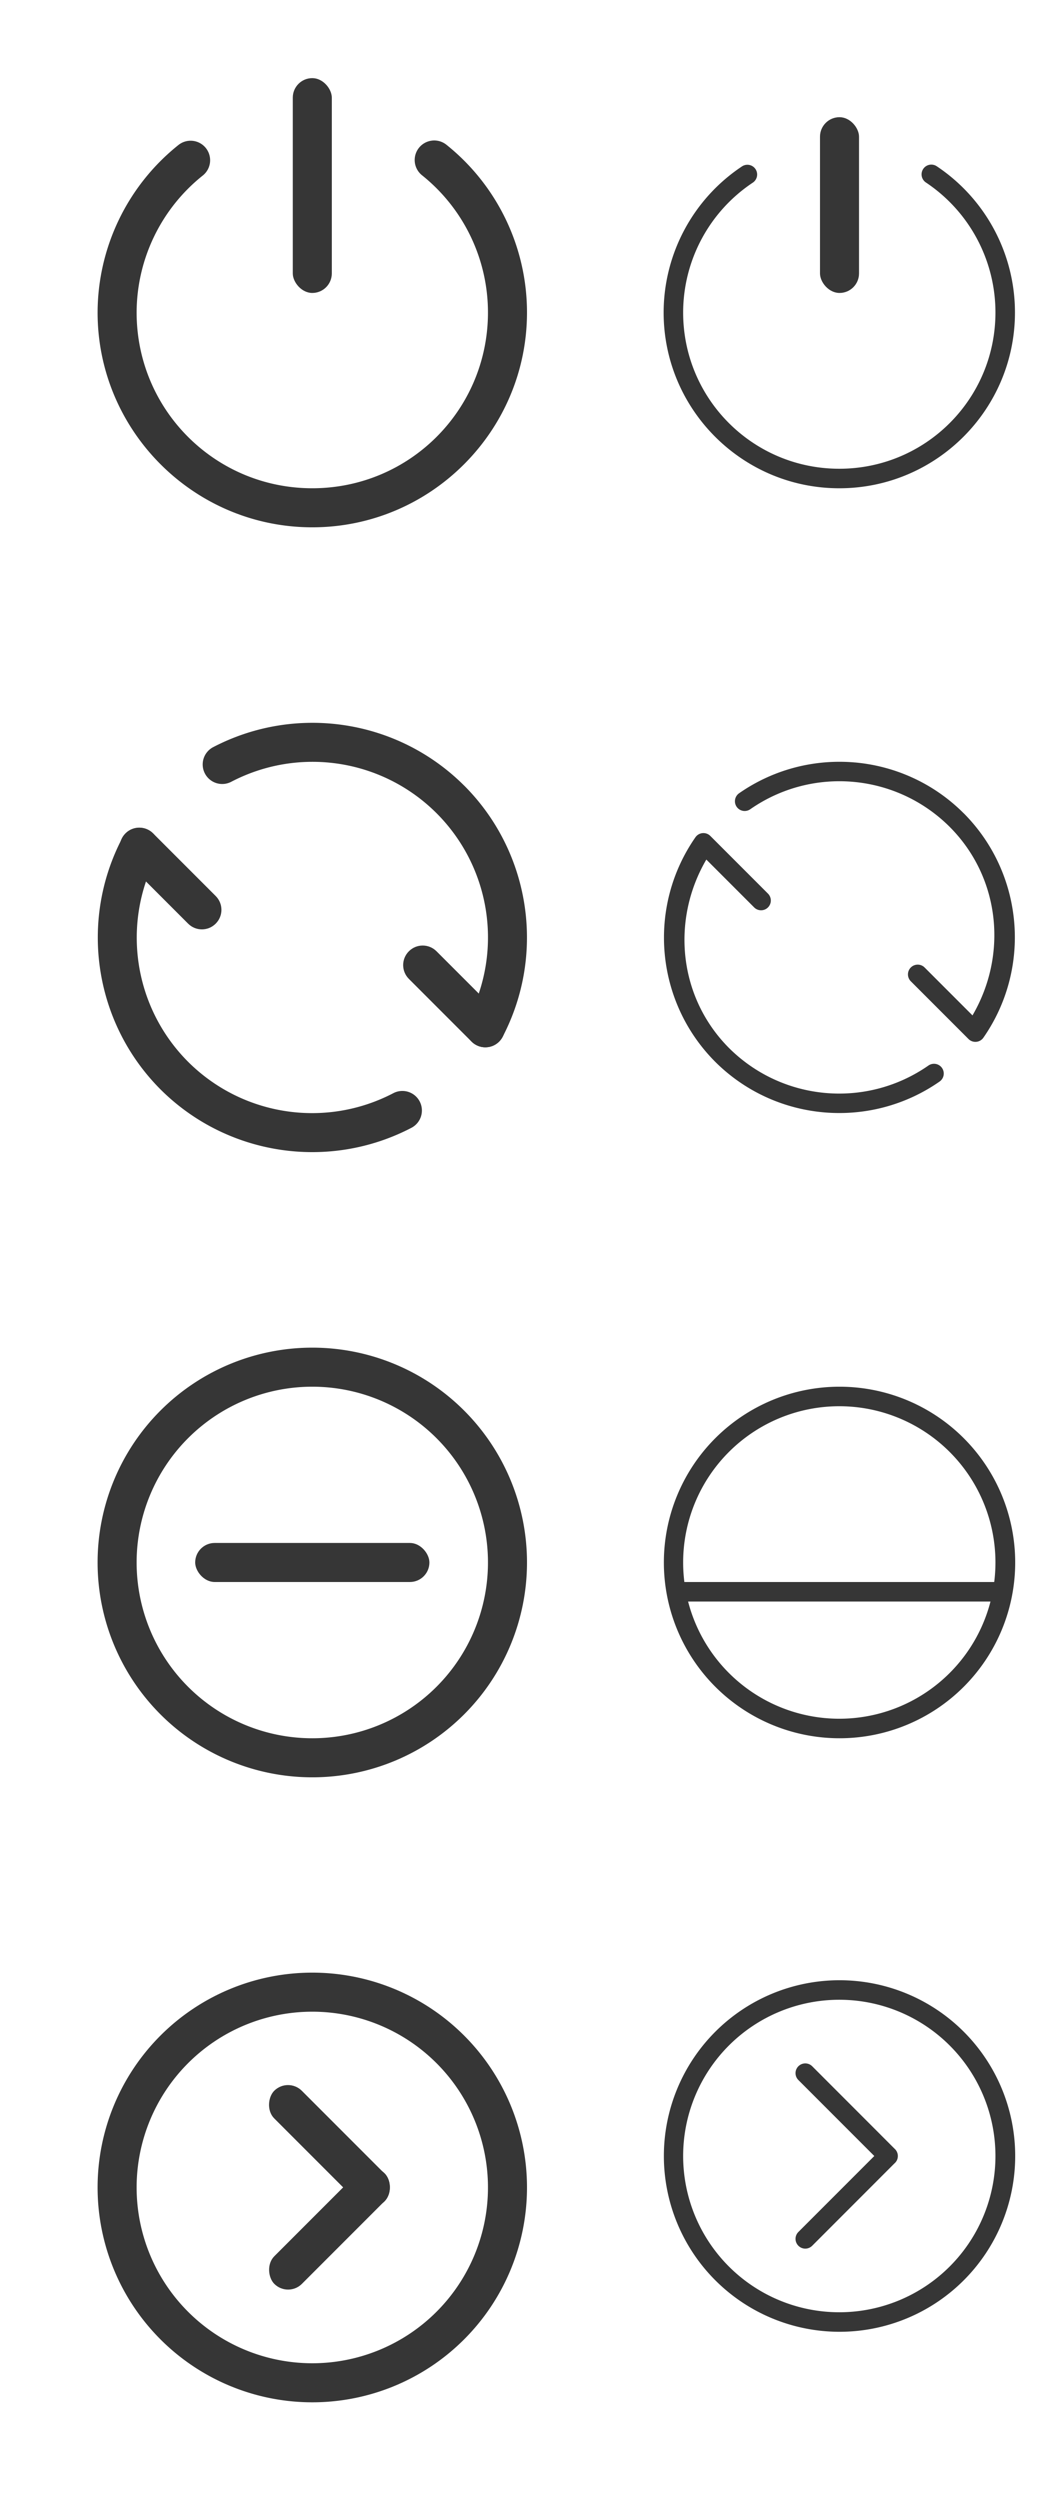 <?xml version="1.0" encoding="UTF-8" standalone="no"?>
<svg
   version="1.1"
   viewBox="0 0 54 128"
   id="svg197"
   sodipodi:docname="system.svg"
   inkscape:version="1.1.2 (0a00cf5339, 2022-02-04)"
   xmlns:inkscape="http://www.inkscape.org/namespaces/inkscape"
   xmlns:sodipodi="http://sodipodi.sourceforge.net/DTD/sodipodi-0.dtd"
   xmlns:xlink="http://www.w3.org/1999/xlink"
   xmlns="http://www.w3.org/2000/svg"
   xmlns:svg="http://www.w3.org/2000/svg">
  <sodipodi:namedview
     id="namedview199"
     pagecolor="#ffffff"
     bordercolor="#666666"
     borderopacity="1.0"
     inkscape:pageshadow="2"
     inkscape:pageopacity="0.0"
     inkscape:pagecheckerboard="0"
     showgrid="true"
     inkscape:snap-bbox="true"
     inkscape:snap-bbox-edge-midpoints="false"
     inkscape:bbox-nodes="true"
     inkscape:snap-smooth-nodes="true"
     inkscape:zoom="8.609375"
     inkscape:cx="82.061706"
     inkscape:cy="20.384755"
     inkscape:window-width="1920"
     inkscape:window-height="1032"
     inkscape:window-x="0"
     inkscape:window-y="24"
     inkscape:window-maximized="1"
     inkscape:current-layer="svg197"
     inkscape:snap-nodes="false">
    <inkscape:grid
       type="xygrid"
       id="grid1038" />
  </sodipodi:namedview>
  <defs
     id="defs3">
    <style
       id="current-color-scheme"
       type="text/css">.ColorScheme-Text { color:#363636; }</style>
  </defs>
  <g
     id="22-22-system-save-session"
     transform="translate(62,94)">
    <path
       class="ColorScheme-Text"
       d="m 3,13.004 v 16 H 19 V 16.305 H 18.993 L 19,16.29 15.707,12.997 15.699,13.012 V 12.997 H 3 Z m 1,1.002 h 3 v 5 h 8 v -5 h 0.293 l 2.707,2.707 v 11.293 h -2 v -7 h -10 v 7 h -2 v -14 z m 4,0 h 3.9 v 4 H 8 Z m -1,8 h 8 v 6 H 7 Z"
       fill="currentColor"
       id="path5" />
    <path
       d="M 0,10 V 32 H 22 V 10 Z"
       fill="none"
       id="path7" />
  </g>
  <g
     id="system-save-session"
     transform="translate(62,94)">
    <path
       class="ColorScheme-Text"
       d="M 26,4 V 28 H 50 V 10 L 44,4 Z m 1,1 h 5 v 8 H 43 V 5 h 0.586 l 5.414,5.414 v 16.586 h -4 v -8 h -14 v 8 h -4 v -22 z m 6,0 h 6 v 7 h -6 z m -1,15 h 12 v 7 H 32 Z"
       fill="currentColor"
       id="path10" />
    <path
       d="M 22,0 V 32 H 54 V 0 Z"
       fill="none"
       id="path12" />
  </g>
  <g
     id="22-22-system-users"
     transform="translate(62,30)">
    <path
       class="ColorScheme-Text"
       d="m 14,13 c -1.662,0 -3,1.338 -3,3 0,1.662 1.338,3 3,3 1.662,0 3,-1.338 3,-3 0,-1.662 -1.338,-3 -3,-3 z m -6,3 c -1.662,0 -3,1.338 -3,3 0,1.662 1.338,3 3,3 1.662,0 3,-1.338 3,-3 0,-1.662 -1.338,-3 -3,-3 z m 6,4 c -0.646,0 -1.256,0.134 -1.818,0.361 l 0.455,0.914 C 13.065,21.115 13.514,21 14,21 c 2.216,0 4,1.784 4,4 h -3.5 l 0.5,1 h 4 v -1 c 0,-2.77 -2.23,-5 -5,-5 z m -6,3 c -2.77,0 -5,2.23 -5,5 v 1 h 10 v -1 c 0,-2.77 -2.23,-5 -5,-5 z m 0,1 c 2.216,0 4,1.784 4,4 H 4 c 0,-2.216 1.784,-4 4,-4 z"
       fill="currentColor"
       id="path15" />
    <path
       d="M 0,10 V 32 H 22 V 10 Z"
       fill="none"
       id="path17" />
  </g>
  <g
     id="system-users"
     transform="translate(62,30)">
    <path
       class="ColorScheme-Text"
       d="M 42.5,4 A 4.5,4.5 0 0 0 38,8.5 4.5,4.5 0 0 0 42.5,13 4.5,4.5 0 0 0 47,8.5 4.5,4.5 0 0 0 42.5,4 Z m 0,1 A 3.5,3.5 0 0 1 46,8.5 3.5,3.5 0 0 1 42.5,12 3.5,3.5 0 0 1 39,8.5 3.5,3.5 0 0 1 42.5,5 Z m -9,4 C 31.015,9 29,11.015 29,13.5 29,15.985 31.015,18 33.5,18 35.985,18 38,15.985 38,13.5 38,11.015 35.985,9 33.5,9 Z m 0,1 A 3.5,3.5 0 0 1 37,13.5 3.5,3.5 0 0 1 33.5,17 3.5,3.5 0 0 1 30,13.5 3.5,3.5 0 0 1 33.5,10 Z m 9,4 c -0.883,0.003 -1.758,0.172 -2.586,0.5 -0.066,0.424 -0.174,0.84 -0.322,1.242 0.903,-0.487 1.898,-0.741 2.908,-0.742 3.59,0 6.5,3.134 6.5,7 h -8.342 c 0.17,0.323 0.326,0.657 0.465,1 h 8.877 v -1 c 0,-4.418 -3.358,-8 -7.5,-8 z m -9,5 C 29.358,19 26,22.582 26,27 v 1 h 15 v -1 c 0,-4.418 -3.358,-8 -7.5,-8 z m 0,1 c 3.59,0 6.5,3.134 6.5,7 H 27 c 0,-3.866 2.91,-7 6.5,-7 z"
       fill="currentColor"
       id="path20" />
    <path
       d="M 22,0 V 32 H 54 V 0 Z"
       fill="none"
       id="path22" />
  </g>
  <g
     id="system-user-list"
     transform="translate(62,62)">
    <path
       class="ColorScheme-Text"
       d="m 45,9 c -0.589,0 -1.133,0.175 -1.594,0.469 0.043,0.464 0.007,0.923 -0.008,1.336 0.377,-0.506 0.971,-0.804 1.602,-0.805 1.105,0 2,0.895 2,2 0,1.105 -0.895,2 -2,2 -1.04,-5.56e-4 -1.907,-0.799 -1.992,-1.836 -0.184,0.419 -0.465,0.77 -0.696,1.1 -10e-4,0.001 -0.003,0.003 -0.004,0.004 0.476,1.02 1.489,1.732 2.692,1.732 1.661,0 2.998,-1.338 2.998,-3 0,-1.662 -1.337,-3 -2.998,-3 z m -7,9 c 4.432,0 8,3.568 8,8 H 30 c 0,-4.432 3.568,-8 8,-8 z m 1e-5,-1 c -4.986,0 -9,3.717 -9,8.333 V 27 h 18 v -1.667 c 0,-4.617 -4.014,-8.333 -9,-8.333 z m 6.976,-1 c -1.262,4.88e-4 -2.396,0.479 -3.275,1.24 0.38,0.156 0.766,0.336 1.142,0.508 0.005,0.003 0.009,0.005 0.014,0.008 0.615,-0.45 1.333,-0.756 2.117,-0.756 2.227,5e-5 4.023,2.338 4.023,4 h -2.728 c 0.196,0.339 0.302,0.648 0.449,1 h 3.281 v -1 c 0,-2.769 -2.24,-4.999 -5.021,-5 z M 38,6 c 2.209,0 4,1.791 4,4 0,2.209 -1.791,4 -4,4 -2.209,0 -4,-1.791 -4,-4 0,-2.209 1.791,-4 4,-4 z m 0,-1 c -2.761,0 -5,2.239 -5,5 0,2.761 2.239,5 5,5 2.351,0 4.323,-1.622 4.857,-3.808 0.093,-0.382 0.143,-0.781 0.143,-1.192 0,-2.761 -2.239,-5 -5,-5 z m -6.977,11 c 1.262,4.88e-4 2.396,0.479 3.275,1.24 -0.404,0.163 -0.805,0.355 -1.156,0.516 -0.615,-0.45 -1.333,-0.756 -2.117,-0.756 -2.227,5e-5 -4.023,2.338 -4.023,4 h 2.728 c -0.187,0.333 -0.318,0.69 -0.449,1 h -3.281 v -1 c 0,-2.769 2.24,-4.999 5.021,-5 z M 30.998,9 c 0.589,0 1.133,0.175 1.594,0.469 -0.048,0.46 -0.009,0.928 0.008,1.336 -0.377,-0.506 -0.971,-0.804 -1.602,-0.805 -1.105,0 -2,0.895 -2,2 0,1.105 0.895,2 2,2 1.04,-5.56e-4 1.907,-0.799 1.992,-1.836 0.188,0.403 0.472,0.77 0.696,1.1 10e-4,0.001 0.003,0.003 0.004,0.004 -0.476,1.02 -1.489,1.732 -2.692,1.732 -1.661,0 -2.998,-1.338 -2.998,-3 0,-1.662 1.337,-3 2.998,-3 z"
       fill="currentColor"
       id="path35" />
    <path
       d="M 22,0 V 32 H 54 V 0 Z"
       fill="none"
       id="path37" />
  </g>
  <g
     id="system-user-prompt"
     transform="translate(62,126)">
    <path
       d="M 22,0 V 32 H 54 V 0 Z"
       fill="none"
       id="path40" />
    <path
       class="ColorScheme-Text"
       d="m 37,10.75 v 1.5 h 5 v -1.5 z m -4,0 v 1.5 h 3 v -1.5 z m -6,0 v 1.5 h 5 v -1.5 z M 26,9 h 24 v 5 H 26 Z M 25,8 v 7 H 51 V 8 Z m 1,10 h 24 v 5 H 26 Z m -1,-1 v 7 h 26 v -7 z m 3.5,2 C 27.672,19 27,19.672 27,20.5 27,21.328 27.672,22 28.5,22 29.328,22 30,21.328 30,20.5 30,19.672 29.328,19 28.5,19 Z m 4,0 C 31.672,19 31,19.672 31,20.5 31,21.328 31.672,22 32.5,22 33.328,22 34,21.328 34,20.5 34,19.672 33.328,19 32.5,19 Z m 4,0 C 35.672,19 35,19.672 35,20.5 35,21.328 35.672,22 36.5,22 37.328,22 38,21.328 38,20.5 38,19.672 37.328,19 36.5,19 Z m 4,0 C 39.672,19 39,19.672 39,20.5 39,21.328 39.672,22 40.5,22 41.328,22 42,21.328 42,20.5 42,19.672 41.328,19 40.5,19 Z"
       fill="currentColor"
       id="path42" />
  </g>
  <g
     id="22-22-system-user-prompt"
     transform="matrix(0.688,0,0,0.688,46.875,136)">
    <path
       class="ColorScheme-Text"
       d="M 35.818,21.091 A 0.727,0.727 0 0 1 35.091,21.818 0.727,0.727 0 0 1 34.363,21.091 0.727,0.727 0 0 1 35.091,20.364 0.727,0.727 0 0 1 35.818,21.091 Z m -2.182,0 A 0.727,0.727 0 0 1 32.909,21.818 0.727,0.727 0 0 1 32.182,21.091 0.727,0.727 0 0 1 32.909,20.364 0.727,0.727 0 0 1 33.636,21.091 Z m -2.182,0 A 0.727,0.727 0 0 1 30.727,21.818 0.727,0.727 0 0 1 30,21.091 0.727,0.727 0 0 1 30.727,20.364 0.727,0.727 0 0 1 31.454,21.091 Z m -2.182,0 A 0.727,0.727 0 0 1 28.545,21.818 0.727,0.727 0 0 1 27.818,21.091 0.727,0.727 0 0 1 28.545,20.364 0.727,0.727 0 0 1 29.273,21.091 Z m 5.818,-10.909 h 2.909 v 1.454 h -2.909 z m -2.909,0 h 1.454 v 1.454 h -1.454 z m -4.364,0 h 2.909 v 1.454 h -2.909 z m -2.909,7.273 v 7.273 h 26.182 v -7.273 z m 1.454,1.454 h 23.273 v 4.364 H 26.363 Z M 24.909,7.273 v 7.273 H 51.091 V 7.273 Z m 1.454,1.454 h 23.273 v 4.364 h -23.273 z"
       fill="currentColor"
       id="path45" />
    <path
       d="M 22,0 V 32 H 54 V 0 Z"
       fill="none"
       id="path47" />
  </g>
  <g
     id="22-22-system-user-list"
     transform="matrix(0.688,0,0,0.688,46.875,72)">
    <path
       class="ColorScheme-Text"
       d="m 44.552,10.182 c -0.375,0 -0.72,0.104 -1.028,0.27 1.89e-4,0.002 -0.095,0.058 -0.095,0.06 0.115,1.453 -0.249,2.377 -0.665,3.099 0.396,0.564 1.048,0.935 1.788,0.935 1.026,0 1.886,-0.708 2.119,-1.662 0.041,-0.167 0.063,-0.341 0.063,-0.52 -1.4e-5,-1.205 -0.977,-2.182 -2.182,-2.182 z m -13.098,0 c 0.375,0 0.72,0.104 1.028,0.27 -1.89e-4,0.002 0.095,0.058 0.095,0.06 -0.115,1.453 0.249,2.377 0.665,3.099 -0.396,0.564 -1.048,0.935 -1.788,0.935 -1.026,0 -1.886,-0.708 -2.119,-1.662 -0.041,-0.167 -0.063,-0.341 -0.063,-0.52 1.4e-5,-1.205 0.977,-2.182 2.182,-2.182 z m -4.4e-5,5.818 c 1.226,0 2.302,0.566 2.96,1.477 -0.369,0.196 -0.745,0.436 -1.071,0.631 -0.358,-0.423 -1.025,-0.653 -1.889,-0.653 -1.31,0 -2.182,0.961 -2.182,2.909 h 1.818 l -0.727,1.454 h -2.546 l 1e-6,-2.21 c 1e-6,-2.093 1.622,-3.608 3.636,-3.608 z m 13.091,1.4e-5 c -1.226,0 -2.302,0.566 -2.96,1.477 0.369,0.196 0.745,0.436 1.071,0.631 0.358,-0.423 1.025,-0.653 1.889,-0.653 1.31,0 2.182,0.994 2.182,2.909 h -1.818 l 0.727,1.454 h 2.546 l 2e-6,-2.21 c 2e-6,-2.093 -1.622,-3.608 -3.636,-3.608 z m -6.545,2.909 c 2.909,0 5.818,1.454 5.818,5.818 h -11.636 c 0,-4.364 2.909,-5.818 5.818,-5.818 z m 0,-1.454 c -4.23,0 -7.261,2.974 -7.27,7.273 l -0.003,1.454 h 14.545 l -0.003,-1.454 c -0.009,-4.321 -3.04,-7.273 -7.27,-7.273 z m 7.5e-5,-11.636 c -2.812,0 -5.091,2.279 -5.091,5.091 0,2.812 2.279,5.091 5.091,5.091 2.394,0 4.401,-1.652 4.946,-3.878 0.095,-0.389 0.145,-0.795 0.145,-1.213 0,-2.812 -2.279,-5.091 -5.091,-5.091 z"
       fill="currentColor"
       id="path50" />
    <path
       d="M 22,0 V 32 H 54 V 0 Z"
       fill="none"
       id="path52" />
  </g>
  <g
     id="system-reboot"
     transform="translate(41,-12)">
    <rect
       id="rect4546"
       width="32"
       height="32"
       x="-41"
       y="44"
       rx="0"
       ry="0"
       style="fill:none" />
    <path
       d="m -23.328,49.135 c -2.258,-0.345 -4.624,0.011 -6.75,1.119 a 1,1 0 0 0 -0.424,1.35 1,1 0 0 0 1.35,0.424 c 3.485,-1.818 7.735,-1.167 10.518,1.609 2.779,2.782 3.432,7.034 1.613,10.521 a 1,1 0 0 0 0.424,1.35 1,1 0 0 0 1.35,-0.424 c 2.219,-4.255 1.42,-9.469 -1.973,-12.863 a 1,1 0 0 0 -0.002,0 c -1.697,-1.693 -3.847,-2.741 -6.105,-3.086 z m -10.83,5.295 a 1,1 0 0 0 -0.586,0.492 c -2.217,4.252 -1.422,9.459 1.965,12.854 a 1,1 0 0 0 0.002,0.002 c 3.395,3.386 8.604,4.184 12.855,1.967 a 1,1 0 0 0 0.424,-1.35 1,1 0 0 0 -1.35,-0.424 c -3.484,1.817 -7.733,1.167 -10.516,-1.607 l -0.002,-0.002 c -2.774,-2.783 -3.423,-7.031 -1.605,-10.516 a 1,1 0 0 0 -0.426,-1.35 1,1 0 0 0 -0.762,-0.066 z"
       id="path2104"
       class="ColorScheme-Text"
       fill="currentColor" />
    <path
       id="rect2921"
       d="m -33.865,54.375 c -0.256,0 -0.511,0.097 -0.707,0.293 -0.392,0.392 -0.392,1.022 0,1.414 l 3.209,3.209 c 0.392,0.392 1.022,0.392 1.414,0 0.392,-0.392 0.392,-1.022 0,-1.414 l -3.209,-3.209 C -33.354,54.472 -33.61,54.375 -33.865,54.375 Z m 14.521,6.037 c -0.256,0 -0.511,0.097 -0.707,0.293 -0.392,0.392 -0.392,1.024 0,1.416 l 3.209,3.209 c 0.392,0.392 1.024,0.392 1.416,0 0.392,-0.392 0.392,-1.022 0,-1.414 l -3.211,-3.211 c -0.196,-0.196 -0.451,-0.293 -0.707,-0.293 z"
       fill="currentColor"
       class="ColorScheme-Text"
       style="opacity:1" />
  </g>
  <g
     id="system-shutdown"
     transform="translate(42,-7)">
    <rect
       id="rect930"
       width="32"
       height="32"
       x="-42"
       y="7"
       style="opacity:0.001;fill:currentColor;fill-opacity:1;stroke:none;stroke-width:2.909;stroke-linecap:round;stroke-linejoin:round;stroke-miterlimit:4;stroke-dasharray:none;stroke-opacity:1" />
    <rect
       id="rect1633"
       width="2"
       height="11"
       x="-27"
       y="11"
       rx="1"
       ry="1"
       class="ColorScheme-Text"
       fill="currentColor"
       style="opacity:1" />
    <path
       d="m -19.865,14.199 a 1,1 0 0 0 -0.67,0.369 1,1 0 0 0 0.156,1.406 c 2.135,1.708 3.378,4.291 3.379,7.025 0,4.982 -4.018,9 -9,9 -4.982,0 -9,-4.018 -9,-9 0.007,-2.731 1.253,-5.309 3.389,-7.012 a 1,1 0 0 0 0.158,-1.406 1,1 0 0 0 -1.404,-0.158 c -2.609,2.081 -4.134,5.235 -4.143,8.572 a 1,1 0 0 0 0,0.004 c 0,6.063 4.937,11 11,11 6.063,0 11,-4.937 11,-11 a 1,1 0 0 0 0,-0.002 c -0.001,-3.34 -1.52,-6.5 -4.129,-8.586 a 1,1 0 0 0 -0.736,-0.213 z"
       id="path3147"
       class="ColorScheme-Text"
       fill="currentColor" />
  </g>
  <g
     id="system-suspend-hibernate"
     transform="translate(40,-11)">
    <rect
       id="rect5108"
       width="32"
       height="32"
       x="-40"
       y="75"
       rx="0"
       ry="0"
       style="fill:none" />
    <path
       id="path4821"
       d="m -24,80 a 11,11 0 0 0 -11,11 11,11 0 0 0 11,11 11,11 0 0 0 11,-11 11,11 0 0 0 -11,-11 z m 0,2 a 9,9 0 0 1 9,9 9,9 0 0 1 -9,9 9,9 0 0 1 -9,-9 9,9 0 0 1 9,-9 z"
       class="ColorScheme-Text"
       fill="currentColor" />
    <rect
       id="rect4968"
       width="12"
       height="2"
       x="-30"
       y="90"
       rx="1"
       ry="1"
       class="ColorScheme-Text"
       fill="currentColor"
       style="opacity:1" />
  </g>
  <g
     id="system-lock-screen"
     transform="translate(-32,-112)">
    <g
       id="g7697"
       transform="translate(1)">
      <path
         id="rect6448"
         d="m -25,149 c -3.324,0 -6,2.676 -6,6 v 3 h 2 v -3 c 0,-2.216 1.784,-4 4,-4 2.216,0 4,1.784 4,4 v 3 h 2 v -3 c 0,-3.324 -2.676,-6 -6,-6 z"
         class="ColorScheme-Text"
         fill="currentColor"
         style="opacity:1"
         sodipodi:nodetypes="ssccsssccss" />
      <path
         id="rect6102"
         d="m -30,157 c -2.77,0 -5,2.23 -5,5 v 6 c 0,2.77 2.23,5 5,5 h 10 c 2.77,0 5,-2.23 5,-5 v -6 c 0,-2.77 -2.23,-5 -5,-5 z m 0,2 h 10 c 1.662,0 3,1.338 3,3 v 6 c 0,1.662 -1.338,3 -3,3 h -10 c -1.662,0 -3,-1.338 -3,-3 v -6 c 0,-1.662 1.338,-3 3,-3 z"
         class="ColorScheme-Text"
         fill="currentColor" />
    </g>
    <rect
       id="rect7495"
       width="32"
       height="32"
       x="-40"
       y="145"
       rx="0"
       ry="0"
       style="fill:none" />
  </g>
  <g
     id="system-suspend"
     transform="translate(-72,-144)">
    <g
       id="g8323"
       transform="translate(1,3)">
      <path
         d="m 15,150 a 1,1 0 0 0 -1,1 1,1 0 0 0 1,1 h 7.586 l -8.293,8.293 A 1,1 0 0 0 15,162 h 10 a 1,1 0 0 0 1,-1 1,1 0 0 0 -1,-1 h -7.586 l 8.293,-8.293 A 1,1 0 0 0 25,150 Z"
         id="path7738"
         class="ColorScheme-Text"
         fill="currentColor" />
      <path
         d="m 5,158 a 1,1 0 0 0 -1,1 1,1 0 0 0 1,1 h 3.586 l -4.293,4.293 A 1,1 0 0 0 5,166 h 6 a 1,1 0 0 0 1,-1 1,1 0 0 0 -1,-1 H 7.414 l 4.293,-4.293 A 1,1 0 0 0 11,158 Z"
         id="path7892"
         class="ColorScheme-Text"
         fill="currentColor"
         style="opacity:1" />
    </g>
    <rect
       id="rect8195"
       width="32"
       height="32"
       x="0"
       y="145"
       rx="0.914"
       ry="0.914"
       style="fill:none;stroke-width:0.914" />
  </g>
  <g
     id="system-switch-user"
     transform="translate(-127,-85.048)">
    <rect
       id="rect9268"
       width="32"
       height="32"
       x="55"
       y="150"
       rx="0"
       ry="0"
       style="fill:none" />
    <g
       id="g9470"
       transform="translate(-3,-1)">
      <path
         id="rect8810"
         d="m 64,162 c -0.554,0 -1,0.446 -1,1 0,0.554 0.446,1 1,1 h 20 c 0.554,0 1,-0.446 1,-1 0,-0.554 -0.446,-1 -1,-1 z m 0,8 c -0.554,0 -1,0.446 -1,1 0,0.554 0.446,1 1,1 h 20 c 0.554,0 1,-0.446 1,-1 0,-0.554 -0.446,-1 -1,-1 z"
         class="ColorScheme-Text"
         fill="currentColor" />
      <path
         id="rect8814"
         d="m 79.049,157.049 c -0.256,0 -0.511,0.097 -0.707,0.293 -0.392,0.392 -0.392,1.022 0,1.414 l 4.949,4.951 c 0.392,0.392 1.024,0.392 1.416,0 0.392,-0.392 0.392,-1.024 0,-1.416 l -4.951,-4.949 c -0.196,-0.196 -0.451,-0.293 -0.707,-0.293 z M 64,170 c -0.256,0 -0.511,0.097 -0.707,0.293 -0.392,0.392 -0.392,1.024 0,1.416 l 4.951,4.949 c 0.392,0.392 1.022,0.392 1.414,0 0.392,-0.392 0.392,-1.022 0,-1.414 l -4.949,-4.951 C 64.513,170.097 64.256,170 64,170 Z"
         class="ColorScheme-Text"
         style="opacity:1"
         fill="currentColor" />
    </g>
  </g>
  <g
     id="22-22-system-lock-screen">
    <rect
       style="opacity:1;fill:none;fill-opacity:1;stroke:none;stroke-width:1.63;stroke-linecap:round;stroke-linejoin:round;stroke-miterlimit:4;stroke-dasharray:none;stroke-opacity:1;paint-order:stroke fill markers"
       id="rect17279"
       width="22"
       height="22"
       x="-32"
       y="39"
       rx="0"
       ry="0" />
    <path
       id="rect11213"
       class="ColorScheme-Text"
       d="m -21,41 c -2.77,0 -5,2.23 -5,5 v 1 h 1 v -1 c 0,-2.216 1.784,-4 4,-4 2.216,0 4,1.784 4,4 v 1 h 1 v -1 c 0,-2.77 -2.23,-5 -5,-5 z"
       fill="currentColor" />
    <path
       id="rect11552"
       class="ColorScheme-Text"
       d="m -25,46 c -2.216,0 -4,1.784 -4,4 v 5 c 0,2.216 1.784,4 4,4 h 8 c 2.216,0 4,-1.784 4,-4 v -5 c 0,-2.216 -1.784,-4 -4,-4 z m 0,1 h 8 c 1.662,0 3,1.338 3,3 v 5 c 0,1.662 -1.338,3 -3,3 h -8 c -1.662,0 -3,-1.338 -3,-3 v -5 c 0,-1.662 1.338,-3 3,-3 z"
       fill="currentColor" />
  </g>
  <g
     id="22-22-system-suspend-hibernate"
     transform="translate(0.011,1)">
    <rect
       style="opacity:1;fill:none;fill-opacity:1;stroke:none;stroke-width:1.63;stroke-linecap:round;stroke-linejoin:round;stroke-miterlimit:4;stroke-dasharray:none;stroke-opacity:1;paint-order:stroke fill markers"
       id="rect17287"
       width="22"
       height="22"
       x="32"
       y="68"
       rx="0"
       ry="0" />
    <path
       id="path14813"
       class="ColorScheme-Text"
       d="m 43.012,71 a 9,9 0 0 0 -9,9 9,9 0 0 0 9,9 9,9 0 0 0 9,-9 9,9 0 0 0 -9,-9 z M 43,72 a 8,8 0 0 1 8,8 8,8 0 0 1 -8,8 8,8 0 0 1 -8,-8 8,8 0 0 1 8,-8 z"
       transform="translate(-0.011,-1)"
       fill="currentColor" />
    <rect
       id="rect14964"
       width="15.978"
       height="1"
       x="35.011"
       y="80"
       rx="0"
       ry="0"
       class="ColorScheme-Text"
       style="opacity:1;stroke-width:0.999"
       fill="currentColor" />
  </g>
  <g
     id="22-22-system-suspend">
    <rect
       style="fill:none;fill-opacity:1;stroke:none;stroke-width:1.63;stroke-linecap:round;stroke-linejoin:round;stroke-miterlimit:4;stroke-dasharray:none;stroke-opacity:1;paint-order:stroke fill markers"
       id="rect17036"
       width="22"
       height="22"
       x="-32"
       y="7"
       rx="0"
       ry="0" />
    <path
       id="rect961"
       d="m -21.5,11 c -0.277,0 -0.5,0.223 -0.5,0.5 0,0.277 0.223,0.5 0.5,0.5 h 7.793 l -8.146,8.146 C -21.944,20.237 -22,20.361 -22,20.5 c 0,0.277 0.223,0.5 0.5,0.5 h 9 c 0.035,0 0.069,-0.003 0.102,-0.01 0.196,-0.04 0.349,-0.193 0.389,-0.389 0.007,-0.033 0.01,-0.067 0.01,-0.102 0,-0.035 -0.003,-0.069 -0.01,-0.102 -0.04,-0.196 -0.193,-0.349 -0.389,-0.389 C -12.431,20.003 -12.465,20 -12.5,20 h -7.793 l 8.127,-8.127 c 0.004,-0.004 0.006,-0.008 0.01,-0.012 C -12.061,11.77 -12,11.643 -12,11.5 -12,11.223 -12.223,11 -12.5,11 Z m -8,7 c -0.277,0 -0.5,0.223 -0.5,0.5 0,0.277 0.223,0.5 0.5,0.5 h 4.793 l -5.111,5.113 C -29.929,24.205 -30,24.344 -30,24.5 c 0,0.277 0.223,0.5 0.5,0.5 h 6 c 0.277,0 0.5,-0.223 0.5,-0.5 0,-0.277 -0.223,-0.5 -0.5,-0.5 h -4.793 l 5.111,-5.113 c 0.002,-0.002 0.004,-0.002 0.006,-0.004 0.004,-0.004 0.006,-0.008 0.01,-0.012 C -23.065,18.78 -23,18.648 -23,18.5 c 0,-0.008 3.66e-4,-0.016 0,-0.023 5.33e-4,-0.126 -0.045,-0.248 -0.137,-0.34 C -23.234,18.039 -23.366,17.993 -23.5,18 h -0.002 z"
       class="ColorScheme-Text"
       fill="currentColor" />
  </g>
  <g
     id="22-22-system-switch-user">
    <rect
       style="fill:none;fill-opacity:1;stroke:none;stroke-width:1.63;stroke-linecap:round;stroke-linejoin:round;stroke-miterlimit:4;stroke-dasharray:none;stroke-opacity:1;paint-order:stroke fill markers"
       id="rect17281"
       width="22"
       height="22"
       x="-32"
       y="70"
       rx="0"
       ry="0" />
    <path
       id="rect2430"
       d="m -18.451,73.049 c -0.128,0 -0.256,0.049 -0.354,0.146 -0.196,0.196 -0.196,0.513 0,0.709 L -14.707,78 H -28.5 c -0.277,0 -0.5,0.223 -0.5,0.5 0,0.277 0.223,0.5 0.5,0.5 h 15 c 0.029,0 0.058,-0.003 0.086,-0.008 0.003,-5.54e-4 0.007,-0.001 0.01,-0.002 0.01,-0.002 0.019,-0.005 0.029,-0.008 0.017,-0.004 0.033,-0.01 0.049,-0.016 0.004,-0.002 0.009,-0.002 0.014,-0.004 0.007,-0.003 0.013,-0.005 0.02,-0.008 0.025,-0.011 0.049,-0.025 0.072,-0.041 0.041,-0.028 0.076,-0.062 0.107,-0.1 0.009,-0.012 0.019,-0.023 0.027,-0.035 0.016,-0.023 0.03,-0.047 0.041,-0.072 0.003,-0.006 0.005,-0.013 0.008,-0.02 0.002,-0.004 0.002,-0.009 0.004,-0.014 0.004,-0.01 0.009,-0.021 0.012,-0.031 0.002,-0.006 0.002,-0.012 0.004,-0.018 0.003,-0.01 0.006,-0.019 0.008,-0.029 6.16e-4,-0.003 0.001,-0.007 0.002,-0.01 0.005,-0.028 0.008,-0.057 0.008,-0.086 0,-0.029 -0.003,-0.059 -0.008,-0.088 -4.75e-4,-0.003 -0.001,-0.005 -0.002,-0.008 -0.002,-0.01 -0.005,-0.019 -0.008,-0.029 -0.002,-0.006 -0.002,-0.012 -0.004,-0.018 -0.005,-0.015 -0.009,-0.03 -0.016,-0.045 -0.003,-0.007 -0.005,-0.013 -0.008,-0.02 -0.011,-0.025 -0.025,-0.049 -0.041,-0.072 -0.018,-0.026 -0.037,-0.051 -0.061,-0.074 l -4.949,-4.951 c -0.098,-0.098 -0.228,-0.146 -0.355,-0.146 z M -28.5,83 c -0.029,0 -0.058,0.003 -0.086,0.008 -0.003,5.54e-4 -0.007,0.001 -0.01,0.002 -0.01,0.002 -0.019,0.005 -0.029,0.008 -0.017,0.004 -0.033,0.01 -0.049,0.016 -0.004,0.002 -0.009,0.002 -0.014,0.004 -0.007,0.003 -0.013,0.005 -0.02,0.008 -0.025,0.011 -0.049,0.025 -0.072,0.041 -0.041,0.028 -0.076,0.062 -0.107,0.1 -0.009,0.012 -0.019,0.023 -0.027,0.035 -0.016,0.023 -0.03,0.047 -0.041,0.072 -0.003,0.006 -0.005,0.013 -0.008,0.02 -0.002,0.004 -0.002,0.009 -0.004,0.014 -0.004,0.01 -0.009,0.021 -0.012,0.031 -0.002,0.006 -0.002,0.012 -0.004,0.018 -0.003,0.01 -0.006,0.019 -0.008,0.029 -6.16e-4,0.003 -0.001,0.007 -0.002,0.01 -0.005,0.028 -0.008,0.057 -0.008,0.086 0,0.029 0.003,0.059 0.008,0.088 4.75e-4,0.003 0.001,0.005 0.002,0.008 0.002,0.01 0.005,0.019 0.008,0.029 0.002,0.006 0.002,0.012 0.004,0.018 0.005,0.015 0.009,0.03 0.016,0.045 0.003,0.007 0.005,0.013 0.008,0.02 0.011,0.025 0.025,0.049 0.041,0.072 0.018,0.026 0.037,0.051 0.061,0.074 l 4.949,4.951 c 0.098,0.098 0.228,0.146 0.355,0.146 0.128,0 0.256,-0.049 0.354,-0.146 0.196,-0.196 0.196,-0.513 0,-0.709 L -27.293,84 H -13.5 c 0.277,0 0.5,-0.223 0.5,-0.5 0,-0.277 -0.223,-0.5 -0.5,-0.5 z" />
  </g>
  <g
     id="22-22-system-shutdown">
    <rect
       style="fill:none;fill-opacity:1;stroke:none;stroke-width:1.63;stroke-linecap:round;stroke-linejoin:round;stroke-miterlimit:4;stroke-dasharray:none;stroke-opacity:1;paint-order:stroke fill markers"
       id="rect17283"
       width="22"
       height="22"
       x="32.011"
       y="5"
       rx="0"
       ry="0" />
    <rect
       id="rect15726"
       width="2"
       height="9"
       x="42.011"
       y="6"
       rx="1"
       ry="1"
       class="ColorScheme-Text"
       fill="currentColor" />
    <path
       d="M 47.992,8.512 A 0.5,0.5 0 0 0 47.299,8.65 0.5,0.5 0 0 0 47.438,9.344 C 49.664,10.828 51,13.325 51,16 c 0,4.424 -3.576,8 -8,8 -4.424,0 -8,-3.576 -8,-8 0.004,-2.674 1.342,-5.167 3.568,-6.648 A 0.5,0.5 0 0 0 38.707,8.658 0.5,0.5 0 0 0 38.014,8.52 C 35.51,10.185 34.004,12.993 34,16 c 0,4.965 4.035,9 9,9 4.965,0 9,-4.035 9,-9 -8.3e-5,-3.009 -1.505,-5.819 -4.008,-7.488 z"
       id="path926"
       class="ColorScheme-Text"
       fill="currentColor" />
  </g>
  <g
     id="22-22-system-reboot">
    <rect
       style="fill:none;fill-opacity:1;stroke:none;stroke-width:1.63;stroke-linecap:round;stroke-linejoin:round;stroke-miterlimit:4;stroke-dasharray:none;stroke-opacity:1;paint-order:stroke fill markers"
       id="rect17285"
       width="22"
       height="22"
       x="32.011"
       y="37"
       rx="0"
       ry="0" />
    <path
       d="m 43.803,39.039 c -2.044,-0.181 -4.149,0.333 -5.936,1.576 a 0.5,0.5 0 0 0 -0.125,0.695 0.5,0.5 0 0 0 0.695,0.125 c 3.181,-2.214 7.483,-1.831 10.225,0.908 2.58,2.59 2.979,6.536 1.162,9.646 l -2.453,-2.453 a 0.5,0.5 0 0 0 -0.707,0 0.5,0.5 0 0 0 0,0.707 l 2.955,2.955 a 0.5,0.5 0 0 0 0.764,-0.068 c 2.484,-3.569 2.058,-8.414 -1.012,-11.494 a 0.5,0.5 0 0 0 -0.002,0 c -1.54,-1.539 -3.522,-2.416 -5.566,-2.598 z m -7.807,3.617 a 0.5,0.5 0 0 0 -0.367,0.213 c -2.484,3.569 -2.058,8.414 1.012,11.494 a 0.5,0.5 0 0 0 0.002,0.002 c 3.08,3.07 7.925,3.496 11.494,1.012 a 0.5,0.5 0 0 0 0.125,-0.697 0.5,0.5 0 0 0 -0.697,-0.123 c -3.177,2.211 -7.472,1.833 -10.215,-0.898 l -0.002,-0.002 C 34.769,51.066 34.371,47.12 36.188,44.01 l 2.451,2.451 a 0.5,0.5 0 0 0 0.707,0 0.5,0.5 0 0 0 0,-0.707 L 36.393,42.801 A 0.5,0.5 0 0 0 35.996,42.656 Z"
       id="path1690"
       class="ColorScheme-Text"
       fill="currentColor" />
  </g>
  <g
     id="22-22-system-log-out"
     transform="translate(0,-25.611)">
    <rect
       style="fill:none;fill-opacity:1;stroke:none;stroke-width:1.63;stroke-linecap:round;stroke-linejoin:round;stroke-miterlimit:4;stroke-dasharray:none;stroke-opacity:1;paint-order:stroke fill markers"
       id="rect4686"
       width="22"
       height="22"
       x="32.011"
       y="125"
       rx="0"
       ry="0" />
    <path
       id="path4688"
       class="ColorScheme-Text"
       d="m 43.012,127 a 9,9 0 0 0 -9,9 9,9 0 0 0 9,9 9,9 0 0 0 9,-9 9,9 0 0 0 -9,-9 z m -0.012,1 a 8,8 0 0 1 8,8 8,8 0 0 1 -8,8 8,8 0 0 1 -8,-8 8,8 0 0 1 8,-8 z"
       fill="currentColor" />
    <path
       id="rect4798"
       d="m 41.258,131.258 c -0.128,0 -0.256,0.049 -0.354,0.146 -0.196,0.196 -0.196,0.511 0,0.707 l 3.889,3.889 -3.889,3.889 c -0.196,0.196 -0.196,0.511 0,0.707 0.196,0.196 0.511,0.196 0.707,0 l 4.205,-4.207 c 0.013,-0.011 0.025,-0.023 0.037,-0.035 0.012,-0.012 0.024,-0.024 0.035,-0.037 C 45.964,136.224 46,136.112 46,136 c 0,-0.016 -4.23e-4,-0.031 -0.002,-0.047 -0.011,-0.111 -0.059,-0.221 -0.145,-0.307 -0.012,-0.012 -0.024,-0.025 -0.037,-0.035 l -4.205,-4.207 c -0.098,-0.098 -0.226,-0.146 -0.354,-0.146 z"
       class="ColorScheme-Text"
       fill="currentColor" />
  </g>
  <g
     id="system-log-out"
     transform="translate(40,21)">
    <rect
       id="rect6079"
       width="32"
       height="32"
       x="-40"
       y="75"
       rx="0"
       ry="0"
       style="fill:none" />
    <path
       id="path6081"
       d="m -24,80 a 11,11 0 0 0 -11,11 11,11 0 0 0 11,11 11,11 0 0 0 11,-11 11,11 0 0 0 -11,-11 z m 0,2 a 9,9 0 0 1 9,9 9,9 0 0 1 -9,9 9,9 0 0 1 -9,-9 9,9 0 0 1 9,-9 z"
       class="ColorScheme-Text"
       fill="currentColor" />
    <rect
       id="rect6083"
       width="8"
       height="2"
       x="42.496"
       y="78.196"
       rx="1"
       ry="1"
       class="ColorScheme-Text"
       fill="currentColor"
       transform="rotate(45)" />
    <rect
       id="rect6285"
       width="8"
       height="2"
       x="-86.197"
       y="-50.497"
       rx="1"
       ry="1"
       class="ColorScheme-Text"
       fill="currentColor"
       transform="matrix(0.707,-0.707,-0.707,-0.707,0,0)" />
  </g>
  <g
     id="system-search"
     transform="translate(-13,39)">
    <path
       d="m 98,-42 v 32 h 32 v -32 z"
       fill="none"
       id="path32"
       style="fill:#e6e6e6;fill-opacity:0.023" />
    <path
       id="circle1020"
       style="fill:currentColor;fill-opacity:1;stroke-width:2.411;stroke-linecap:round;stroke-linejoin:round;paint-order:stroke markers fill"
       d="m 112.943,-36.86 a 8.803,8.803 0 0 0 -8.803,8.803 8.803,8.803 0 0 0 8.803,8.803 8.803,8.803 0 0 0 5.275,-1.758 l 7.648,7.646 a 1.25,1.25 0 0 0 1.768,0 1.25,1.25 0 0 0 0,-1.768 l -7.646,-7.648 a 8.803,8.803 0 0 0 1.758,-5.275 8.803,8.803 0 0 0 -8.803,-8.803 z m 0,1.75 a 7.053,7.053 0 0 1 7.053,7.053 7.053,7.053 0 0 1 -7.053,7.053 7.053,7.053 0 0 1 -7.053,-7.053 7.053,7.053 0 0 1 7.053,-7.053 z"
       class="ColorScheme-Text" />
  </g>
  <use
     x="0"
     y="0"
     xlink:href="#system-search"
     id="22-22-system-search"
     transform="matrix(0.688,0,0,0.688,-3.438,10.062)"
     width="100%"
     height="100%" />
</svg>
